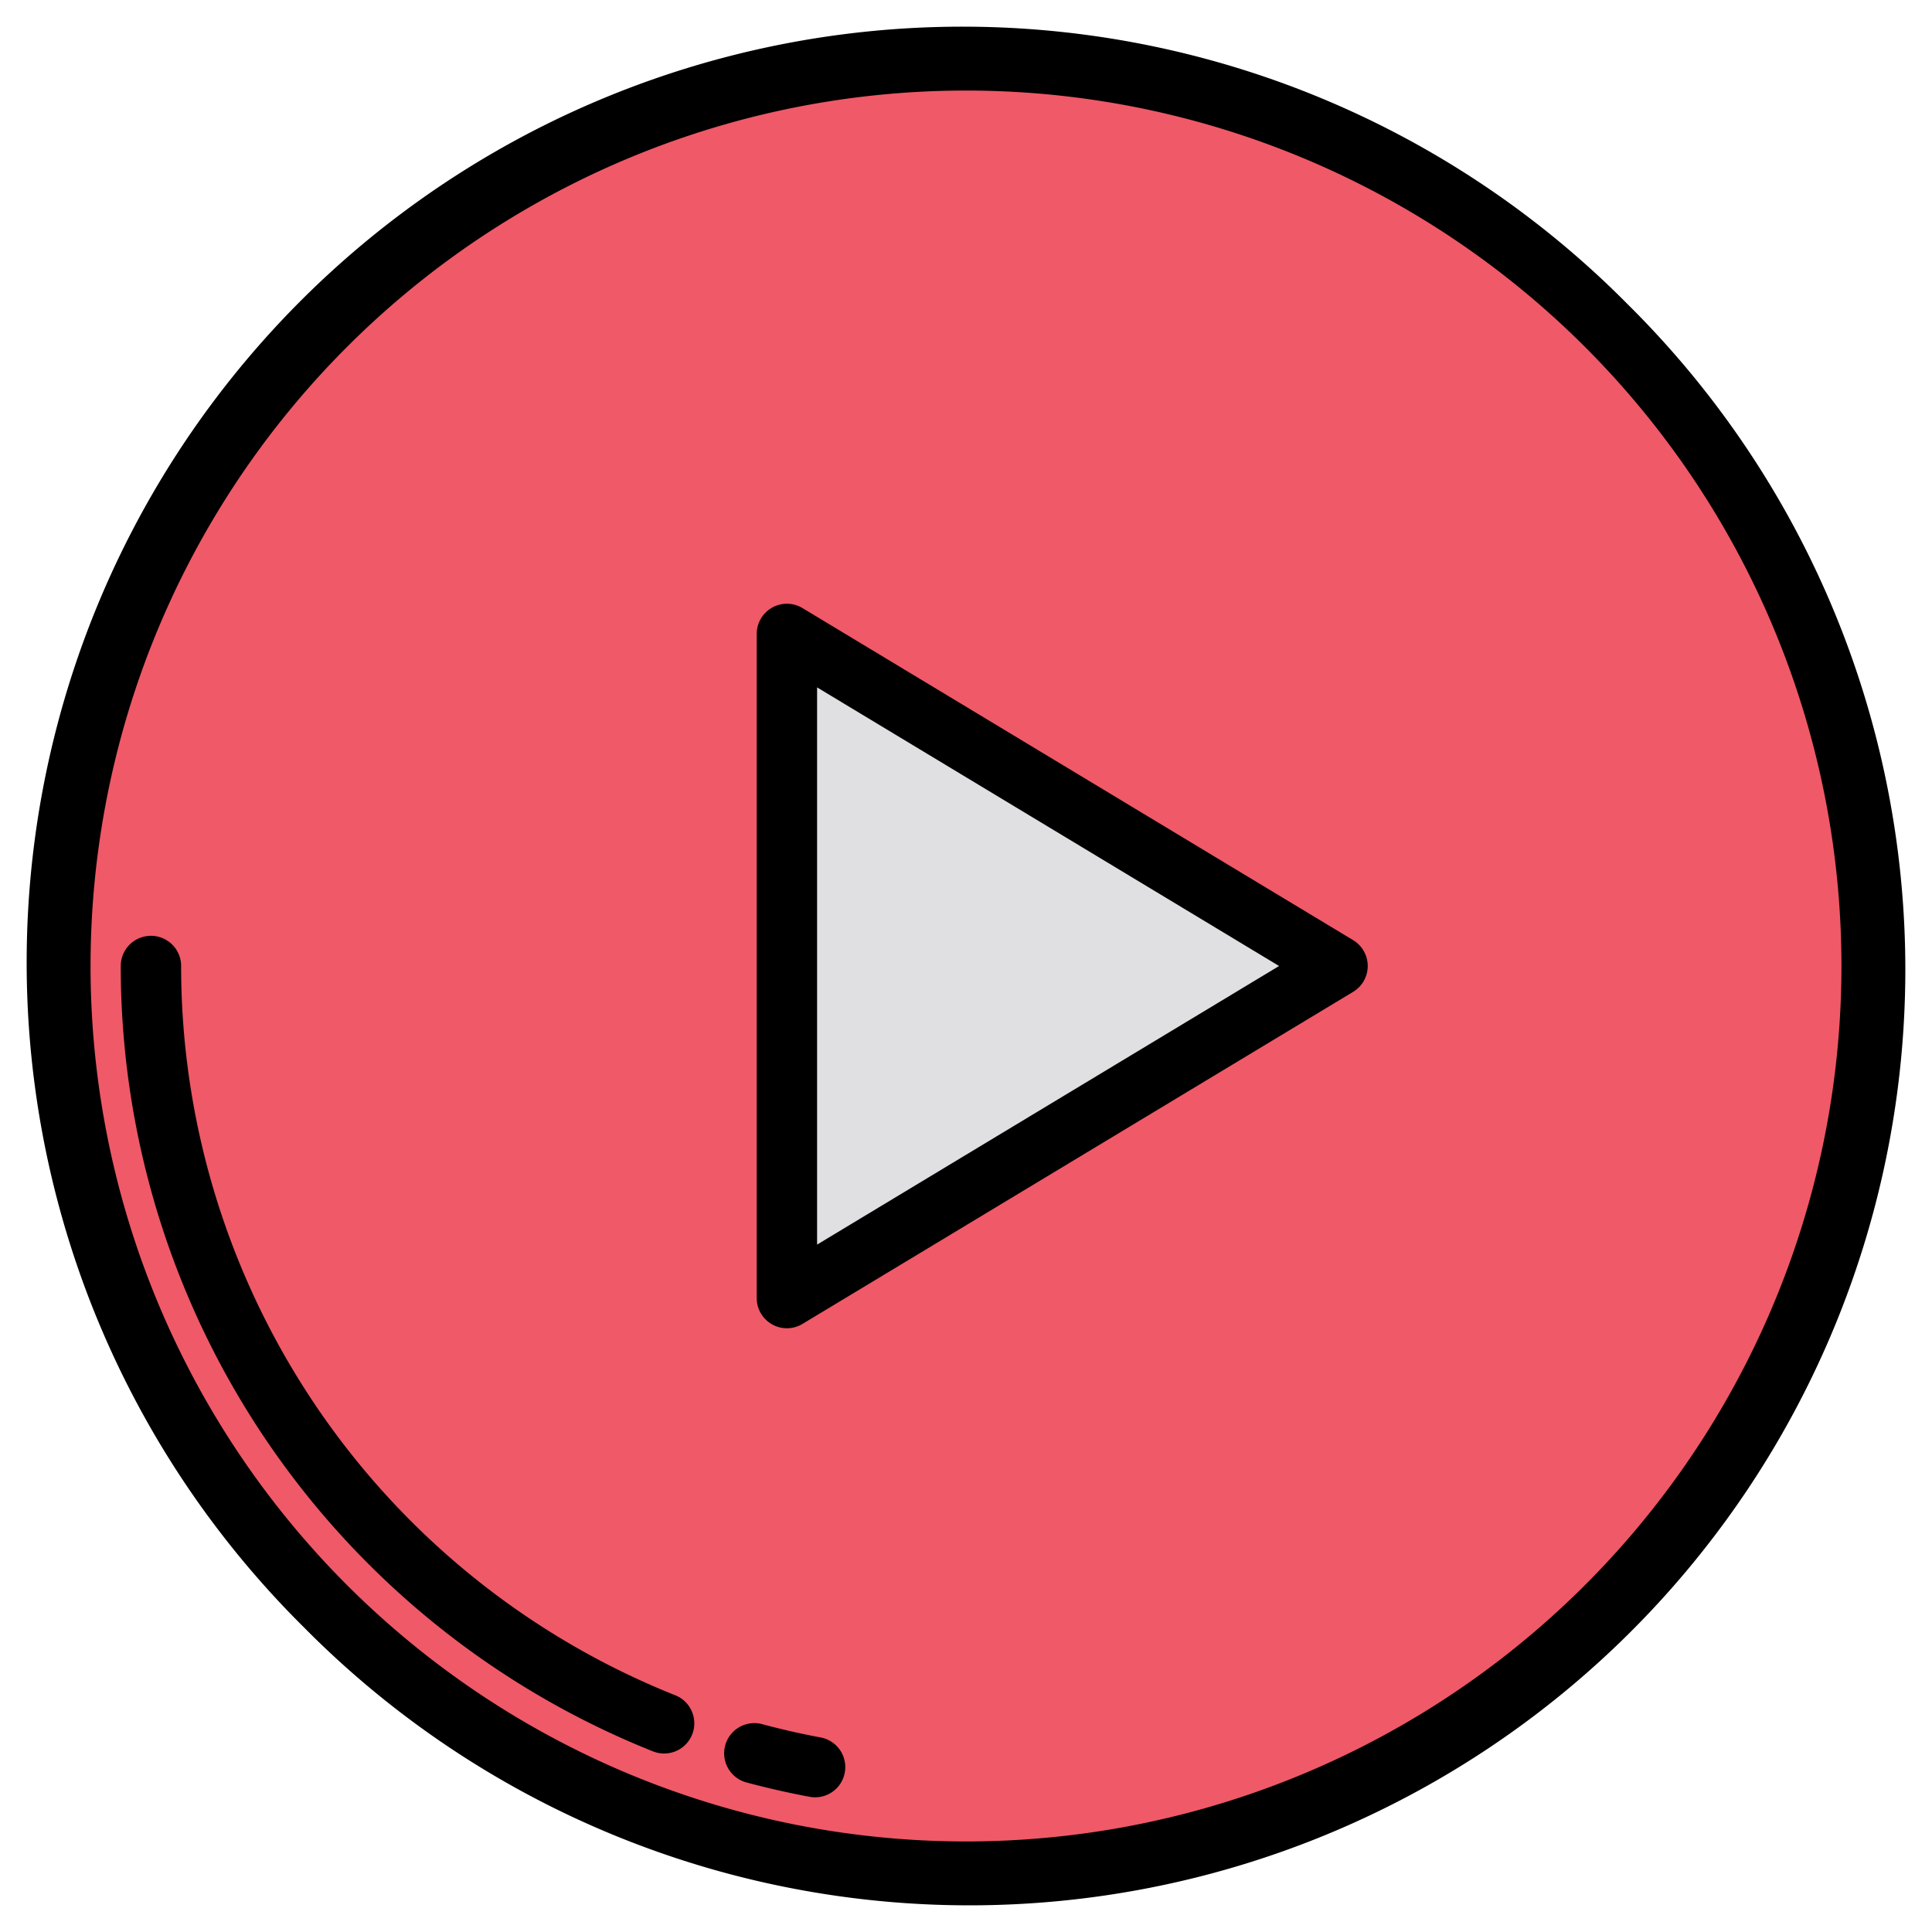 <svg height="512" viewBox="0 0 512 512" width="512" xmlns="http://www.w3.org/2000/svg"><g><g><circle cx="256" cy="256" fill="#F05967" r="240"/><path d="m208.538 344v-176l145.924 88z" fill="#e0e0e2"/></g><g><g><path d="m431.36 80.64a248 248 0 1 0 -350.72 350.72 248 248 0 1 0 350.72-350.72zm-11.31 339.41a232 232 0 0 1 -328.1-328.1 232 232 0 0 1 328.1 328.1z"/><path d="m176 464.7a7.982 7.982 0 0 1 -2.963-.571 224.077 224.077 0 0 1 -141.037-208.129 8 8 0 0 1 16 0 208.073 208.073 0 0 0 130.965 193.271 8 8 0 0 1 -2.965 15.429z"/><path d="m216.009 476.305a8.072 8.072 0 0 1 -1.482-.138c-5.557-1.041-11.141-2.309-16.595-3.77a8 8 0 1 1 4.136-15.455c5.063 1.355 10.245 2.533 15.405 3.5a8 8 0 0 1 -1.464 15.865z"/></g><path d="m208.538 352a8 8 0 0 1 -8-8v-176a8 8 0 0 1 12.131-6.851l145.924 88a8 8 0 0 1 0 13.7l-145.924 88a8 8 0 0 1 -4.131 1.151zm8-169.833v147.666l122.433-73.833z"/></g></g></svg>